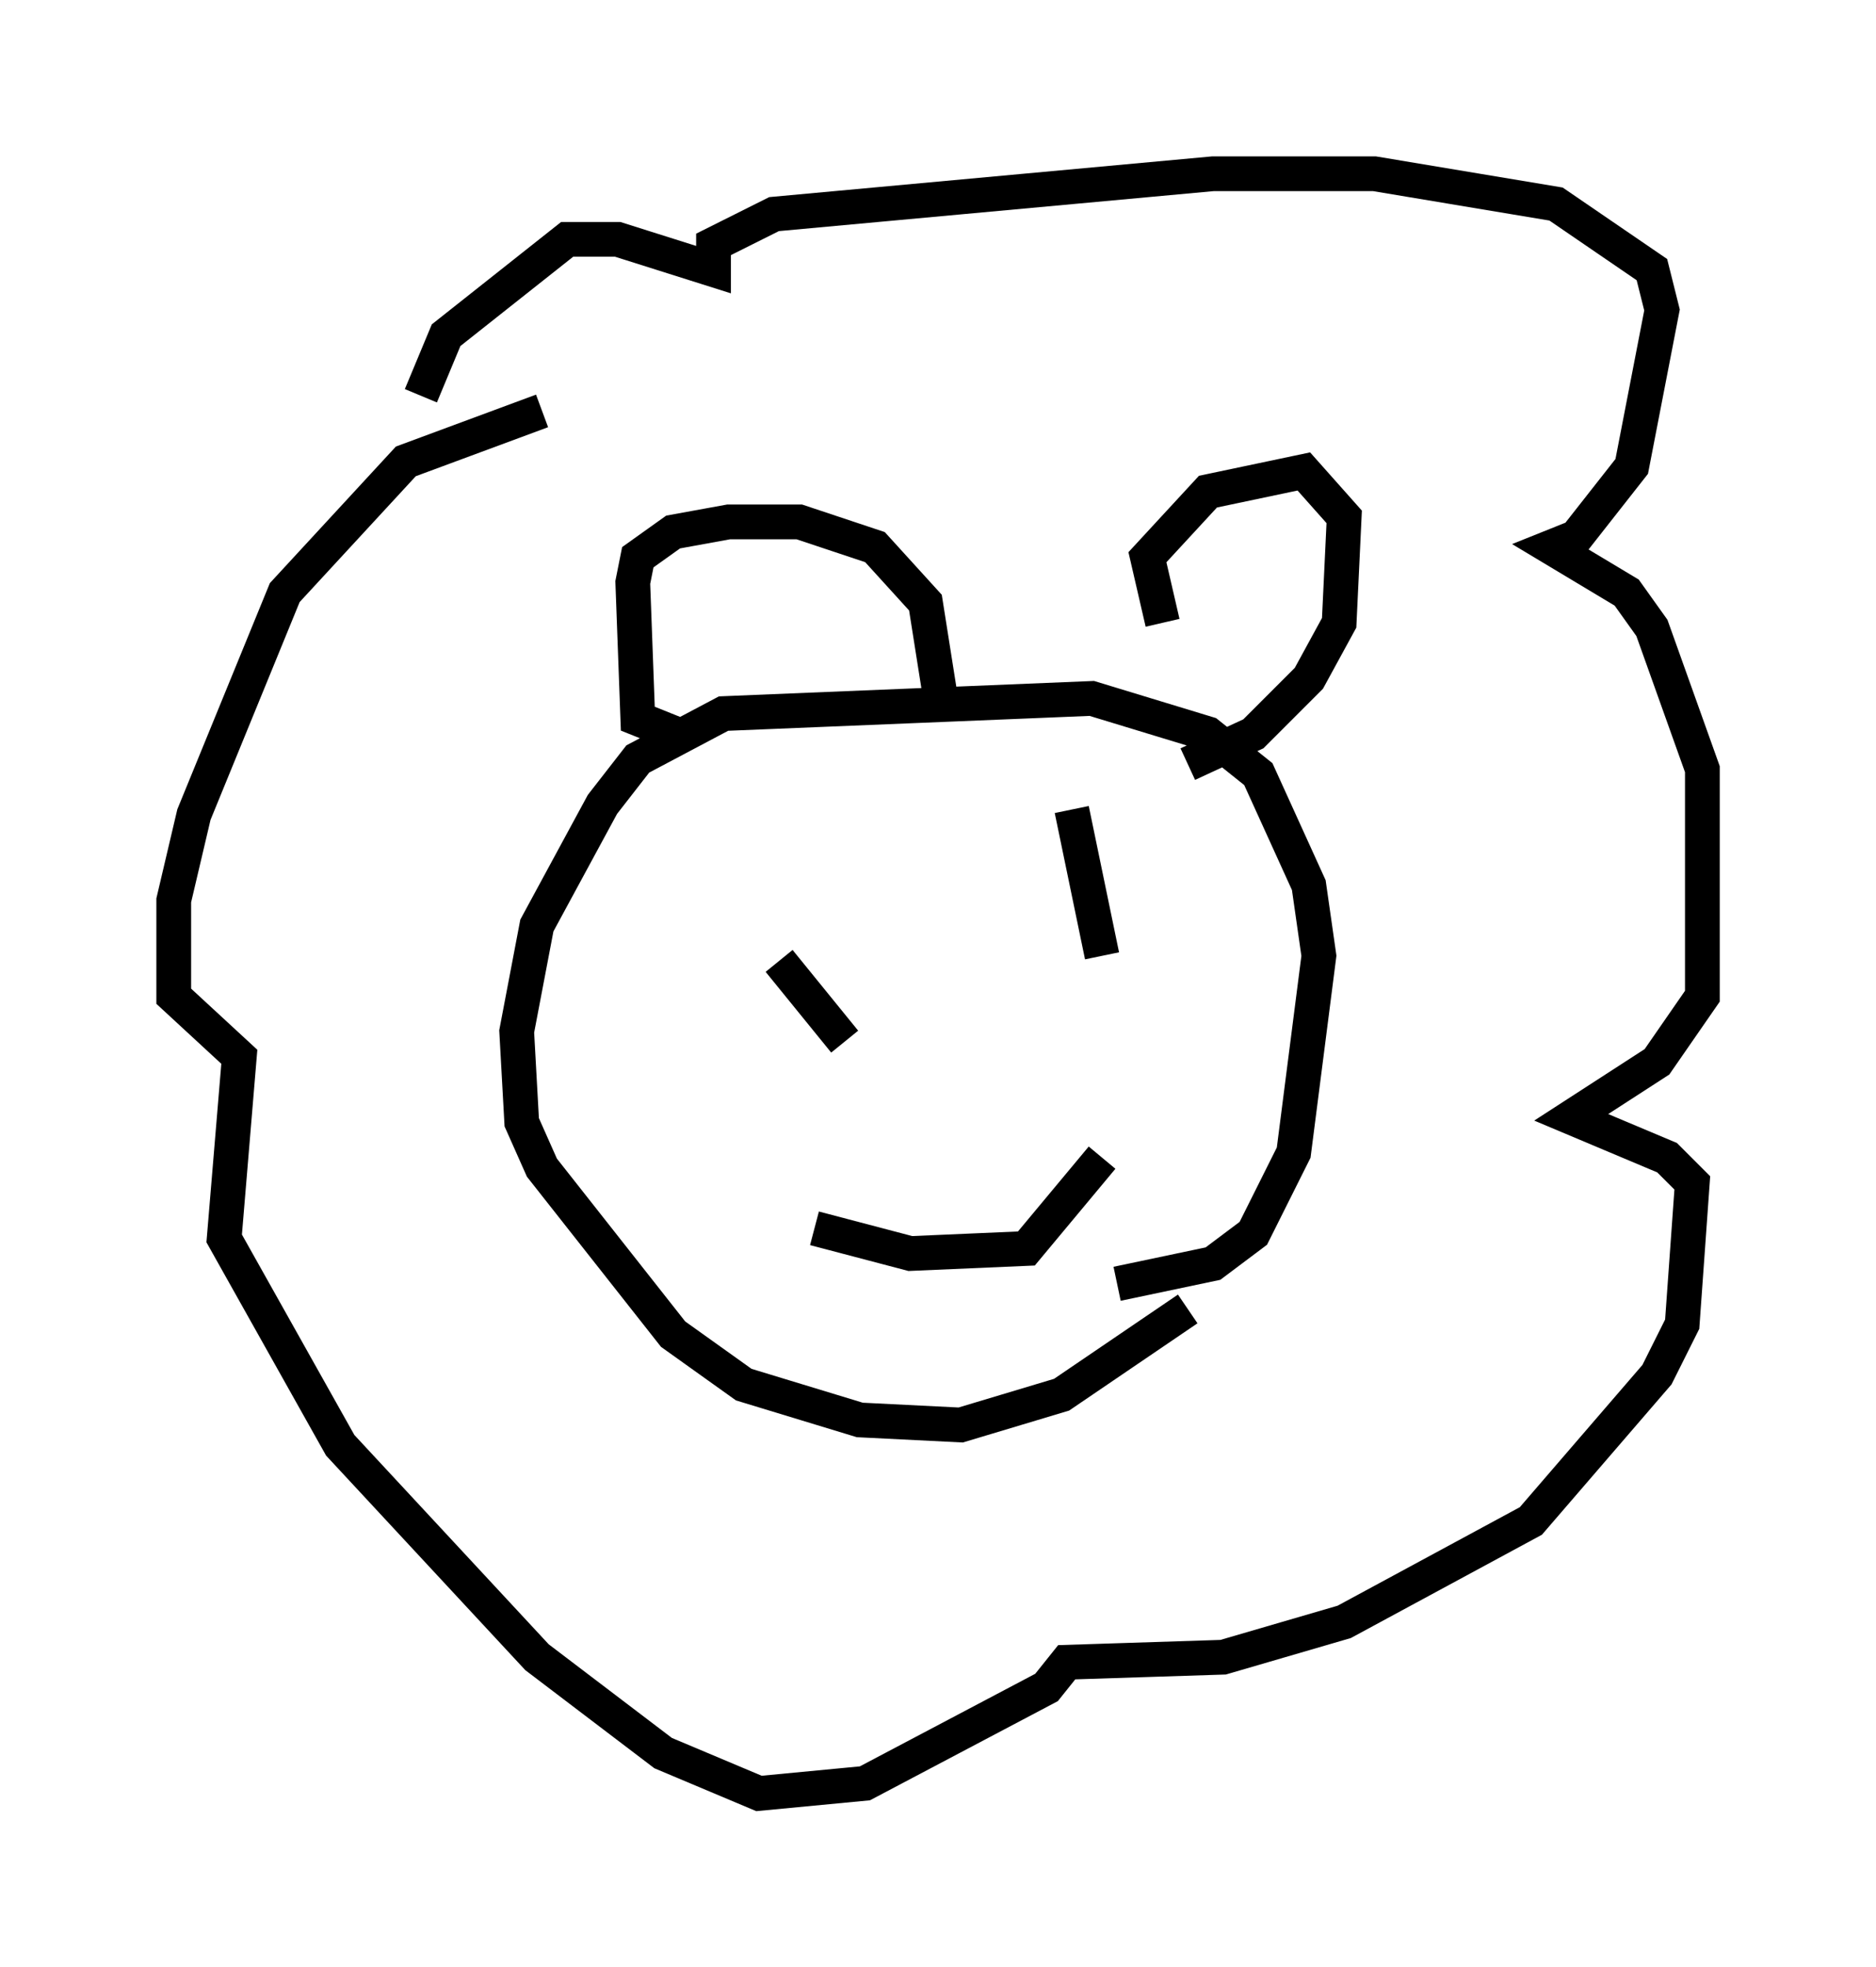 <?xml version="1.0" encoding="utf-8" ?>
<svg baseProfile="full" height="56.626" version="1.1" width="54.011" xmlns="http://www.w3.org/2000/svg" xmlns:ev="http://www.w3.org/2001/xml-events" xmlns:xlink="http://www.w3.org/1999/xlink"><defs /><rect fill="white" height="56.626" width="54.011" x="0" y="0" /><path d="M34.776, 36.519 m-0.581, 1.162 l-3.631, 2.469 -2.905, 0.872 l-2.905, -0.145 -3.341, -1.017 l-2.034, -1.453 -3.777, -4.793 l-0.581, -1.307 -0.145, -2.615 l0.581, -3.05 1.888, -3.486 l1.017, -1.307 2.469, -1.307 l10.603, -0.436 3.341, 1.017 l1.453, 1.162 1.453, 3.196 l0.291, 2.034 -0.726, 5.665 l-1.162, 2.324 -1.162, 0.872 l-2.76, 0.581 m-12.346, -15.687 l-1.453, -0.581 -0.145, -3.922 l0.145, -0.726 1.017, -0.726 l1.598, -0.291 2.034, 0.0 l2.179, 0.726 1.453, 1.598 l0.436, 2.76 m6.391, -2.179 l-0.436, -1.888 1.743, -1.888 l2.76, -0.581 1.162, 1.307 l-0.145, 3.05 -0.872, 1.598 l-1.598, 1.598 -1.888, 0.872 m-11.475, 4.067 l0.0, 0.0 m-0.291, 1.598 l1.888, 2.324 m7.844, -6.246 l0.0, 0.0 m-1.307, -0.436 l0.872, 4.212 m-8.279, 7.844 l2.76, 0.726 3.341, -0.145 l2.179, -2.615 m-16.123, -21.497 l-3.922, 1.453 -3.486, 3.777 l-2.615, 6.391 -0.581, 2.469 l0.0, 2.76 1.888, 1.743 l-0.436, 5.229 3.341, 5.955 l5.665, 6.101 3.631, 2.76 l2.76, 1.162 3.05, -0.291 l5.229, -2.76 0.581, -0.726 l4.503, -0.145 3.486, -1.017 l5.374, -2.905 3.631, -4.212 l0.726, -1.453 0.291, -4.067 l-0.726, -0.726 -2.76, -1.162 l2.469, -1.598 1.307, -1.888 l0.0, -6.536 -1.453, -4.067 l-0.726, -1.017 -2.179, -1.307 l0.726, -0.291 1.598, -2.034 l0.872, -4.503 -0.291, -1.162 l-2.76, -1.888 -5.229, -0.872 l-4.648, 0.0 -12.637, 1.162 l-1.743, 0.872 0.0, 0.726 l-2.76, -0.872 -1.453, 0.0 l-3.486, 2.76 -0.726, 1.743 " fill="none" stroke="black" stroke-width="1" /></svg>